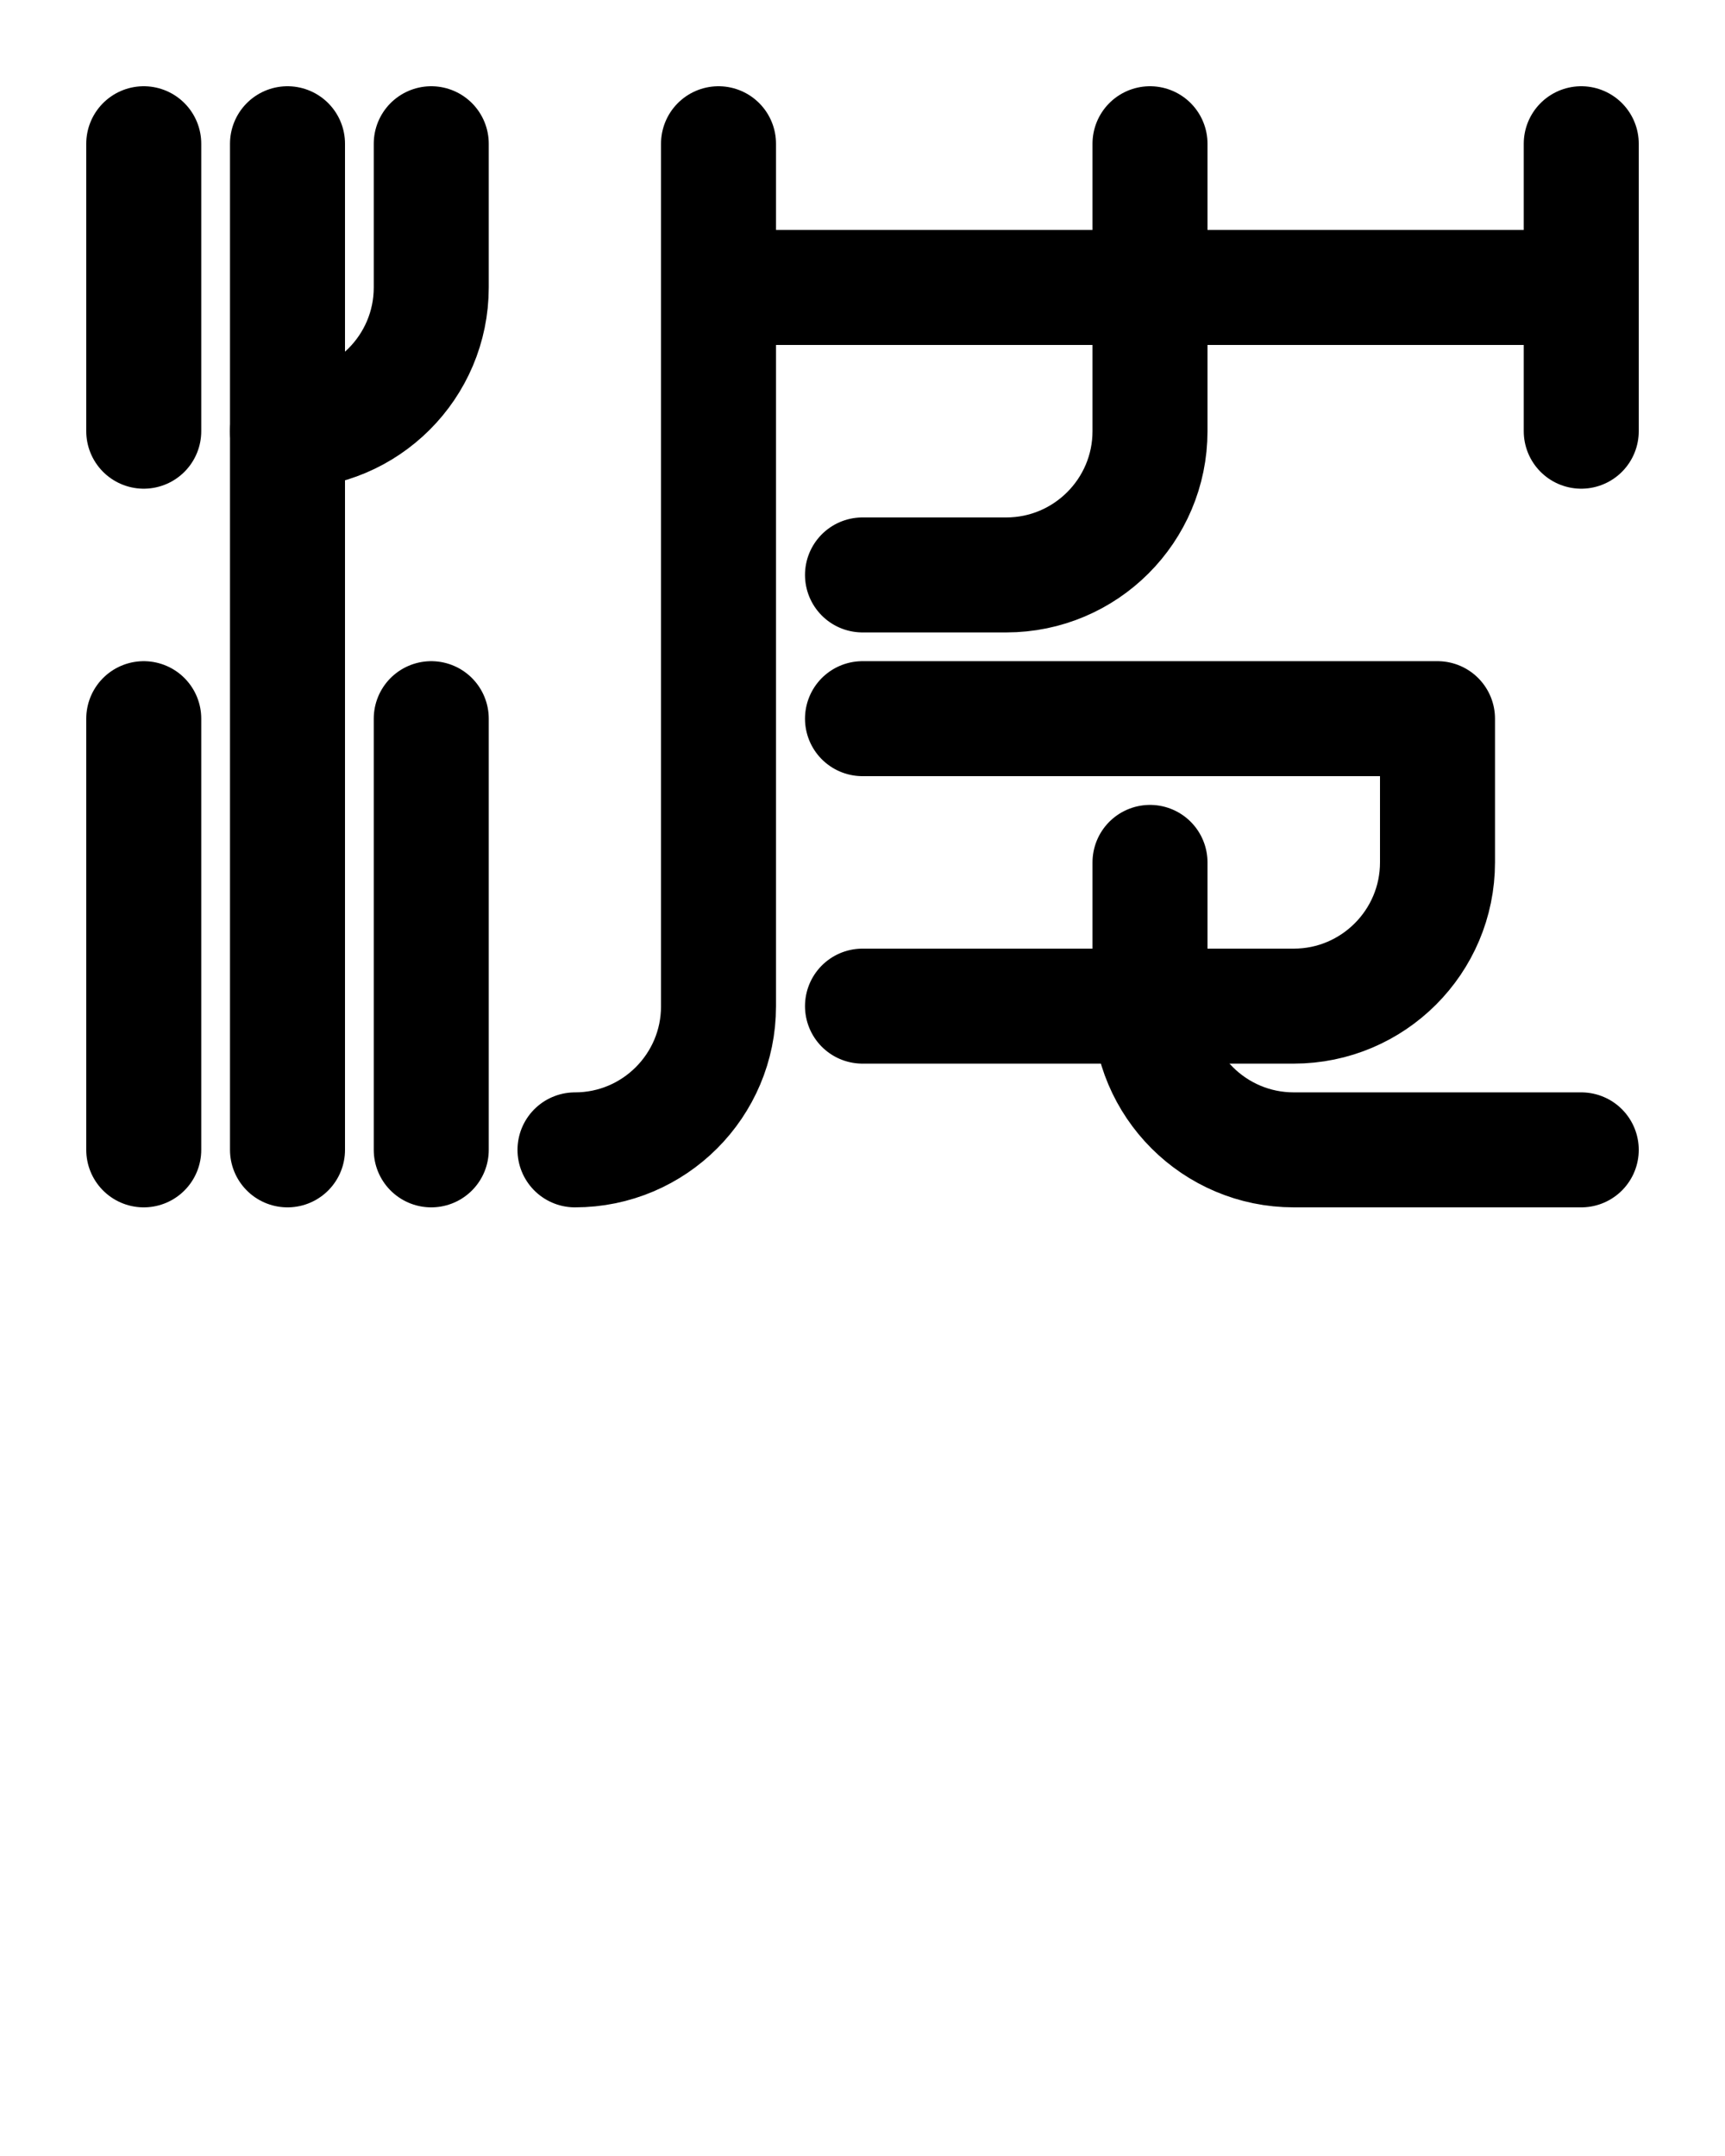 <?xml version="1.0" encoding="utf-8"?>
<!-- Generator: Adobe Illustrator 26.0.0, SVG Export Plug-In . SVG Version: 6.00 Build 0)  -->
<svg version="1.1" id="图层_1" xmlns="http://www.w3.org/2000/svg" xmlns:xlink="http://www.w3.org/1999/xlink" x="0px" y="0px"
	 viewBox="0 0 720 900" style="enable-background:new 0 0 720 900;" xml:space="preserve">
<style type="text/css">
	.st0{fill:none;stroke:#000000;stroke-width:48;stroke-linecap:round;stroke-linejoin:round;stroke-miterlimit:10;}
</style>
<path class="st0" d="M360,300h240v60c0,33.1-26.9,60-60,60H360"/>
<path class="st0" d="M480,360v60c0,33.1,26.9,60,60,60h120"/>
<path class="st0" d="M240,480c33.1,0,59.9-26.9,59.9-59.9V60"/>
<path class="st0" d="M660,120H300"/>
<line class="st0" x1="60" y1="60" x2="60" y2="180"/>
<line class="st0" x1="60" y1="480" x2="60" y2="300"/>
<line class="st0" x1="120" y1="480" x2="120" y2="60"/>
<path class="st0" d="M180,60v60c0,33.1-26.9,60-60,60"/>
<line class="st0" x1="180" y1="300" x2="180" y2="480"/>
<path class="st0" d="M480,60v120c0,33.1-26.9,60-60,60h-60"/>
<line class="st0" x1="660" y1="180" x2="660" y2="60"/>
</svg>
